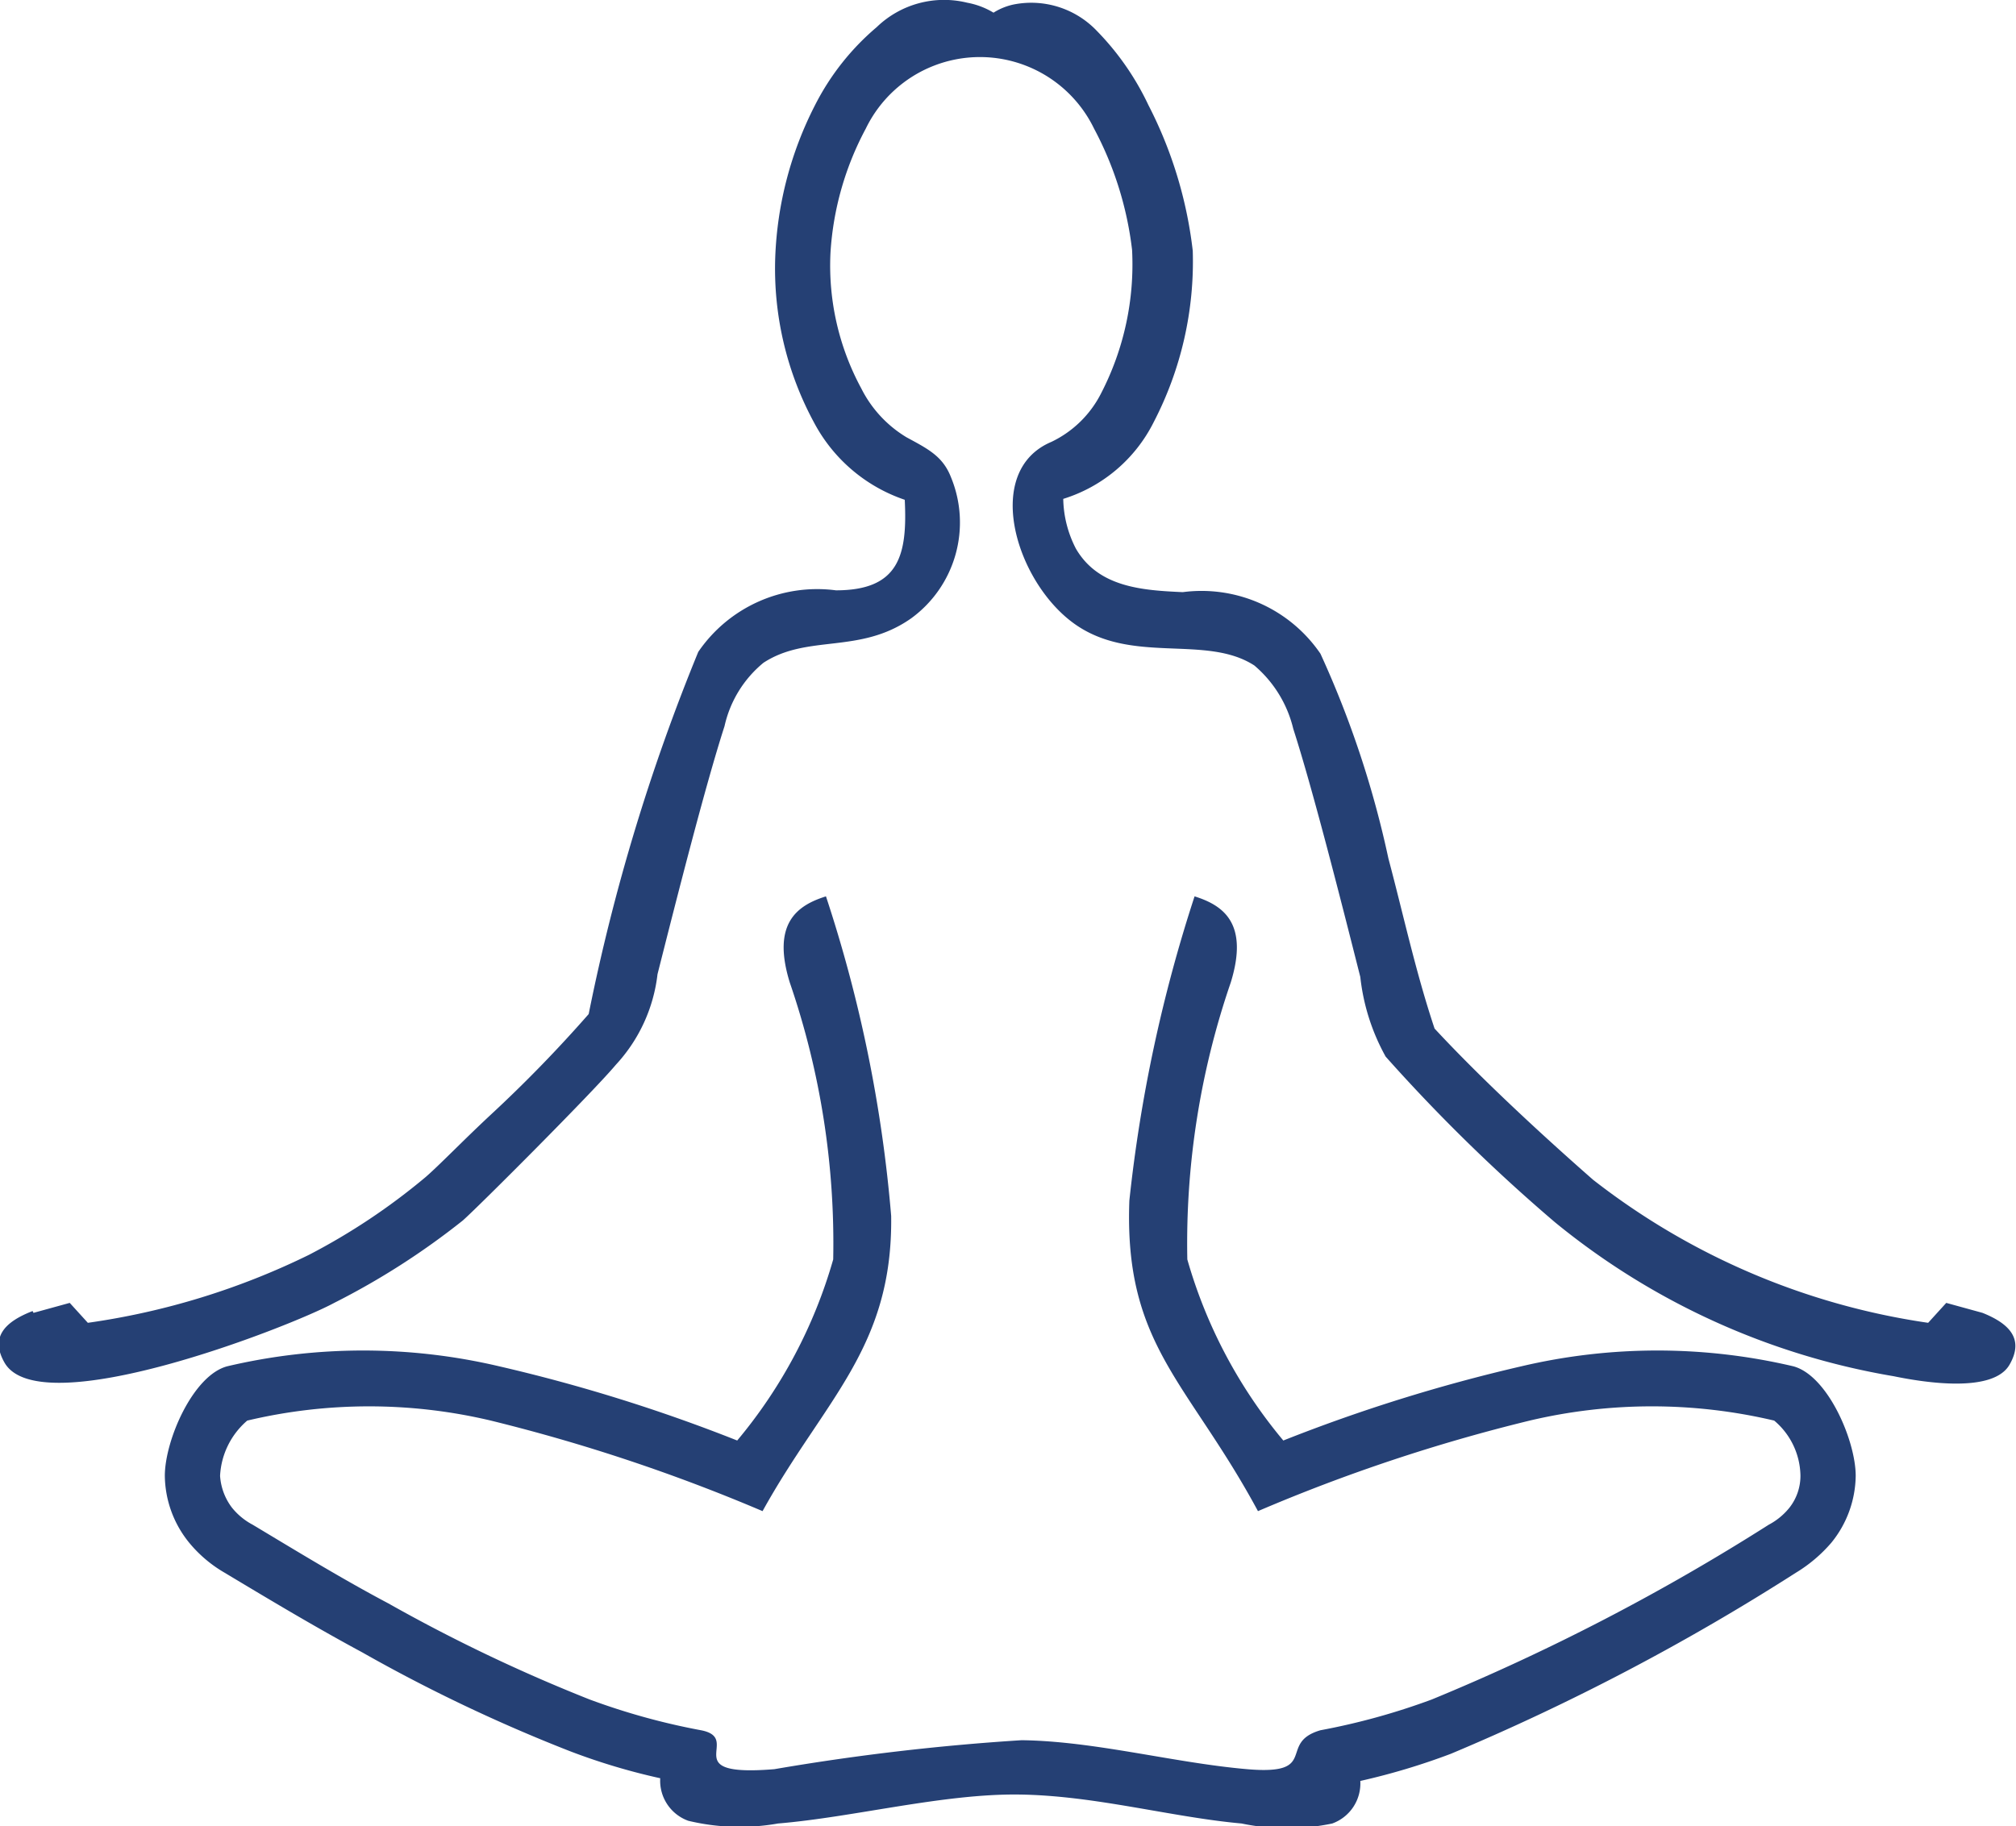 <svg xmlns="http://www.w3.org/2000/svg" viewBox="0 0 22.26 20.17"><defs><style>.cls-1{fill:#254074;fill-rule:evenodd;}</style></defs><g id="Layer_2" data-name="Layer 2"><g id="Layer_1-2" data-name="Layer 1"><path class="cls-1" d="M.37,14.5h0l.4-.11.2.22a8.12,8.12,0,0,0,2.44-.75A7.07,7.07,0,0,0,4.7,13c.15-.13.41-.4.71-.68A14.91,14.91,0,0,0,6.5,11.2a21.86,21.86,0,0,1,1.21-4,1.59,1.59,0,0,1,1.52-.68c.7,0,.79-.39.76-1a1.78,1.78,0,0,1-1-.85,3.57,3.57,0,0,1-.43-1.83A4,4,0,0,1,9,1.16,2.77,2.77,0,0,1,9.68.3a1.07,1.07,0,0,1,1-.27.86.86,0,0,1,.29.11.68.68,0,0,1,.22-.09,1,1,0,0,1,.92.29,3,3,0,0,1,.57.82,4.68,4.68,0,0,1,.49,1.61,3.85,3.85,0,0,1-.43,1.89,1.67,1.67,0,0,1-1,.85,1.24,1.24,0,0,0,.14.55c.25.43.74.46,1.18.48a1.59,1.59,0,0,1,1.52.68,10.91,10.91,0,0,1,.75,2.26c.17.64.3,1.25.51,1.88.51.55,1.18,1.17,1.75,1.67a7.84,7.84,0,0,0,3.7,1.58l.2-.22.4.11h0c.3.12.46.29.3.57h0c-.18.32-.94.2-1.28.13a8,8,0,0,1-3.74-1.7,19,19,0,0,1-1.87-1.83,2.33,2.33,0,0,1-.28-.88c-.22-.87-.53-2.09-.74-2.74a1.32,1.32,0,0,0-.43-.7c-.54-.35-1.36,0-2-.47s-1-1.68-.24-2a1.19,1.19,0,0,0,.55-.54,3.1,3.1,0,0,0,.34-1.58,3.78,3.78,0,0,0-.42-1.34,1.4,1.4,0,0,0-2.52,0,3.33,3.33,0,0,0-.39,1.37,2.85,2.85,0,0,0,.34,1.5,1.32,1.32,0,0,0,.5.54c.24.13.4.21.49.44a1.31,1.31,0,0,1-.44,1.56c-.57.4-1.14.17-1.63.49a1.26,1.26,0,0,0-.43.7c-.21.65-.52,1.87-.74,2.74a1.77,1.77,0,0,1-.46,1c-.26.31-1.53,1.58-1.69,1.72a8.22,8.22,0,0,1-1.42.91c-.5.27-3.25,1.34-3.64.66h0c-.16-.28,0-.45.31-.57Zm8.22,5.64c.84-.07,1.82-.33,2.66-.32s1.68.25,2.46.32a2.44,2.44,0,0,0,1,0,.47.47,0,0,0,.31-.47,7.43,7.43,0,0,0,1-.3,25,25,0,0,0,3.81-2,1.62,1.62,0,0,0,.39-.33,1.19,1.19,0,0,0,.27-.74c0-.39-.31-1.11-.69-1.21a6.55,6.55,0,0,0-3,0,18.31,18.31,0,0,0-2.63.82,5.44,5.44,0,0,1-1.06-2,8.87,8.87,0,0,1,.48-3.06c.2-.65-.08-.85-.4-.95a16.38,16.38,0,0,0-.72,3.36c-.06,1.6.65,2,1.42,3.43a19.12,19.12,0,0,1,3-1,5.87,5.87,0,0,1,2.7,0,.81.81,0,0,1,.29.61.57.57,0,0,1-.12.35.73.73,0,0,1-.23.19,23.85,23.85,0,0,1-3.72,1.93,7.47,7.47,0,0,1-1.23.34c-.48.14,0,.5-.81.43s-1.68-.31-2.49-.32a25.68,25.68,0,0,0-2.73.32c-1.1.09-.34-.34-.81-.43a7.47,7.47,0,0,1-1.23-.34,18.07,18.07,0,0,1-2.22-1.06c-.51-.27-1-.57-1.5-.87a.73.73,0,0,1-.23-.19.65.65,0,0,1-.13-.35.86.86,0,0,1,.3-.61,5.83,5.83,0,0,1,2.69,0,19.57,19.57,0,0,1,3,1c.68-1.23,1.44-1.8,1.42-3.26a15.27,15.27,0,0,0-.72-3.53c-.32.1-.6.3-.4.95a8.87,8.87,0,0,1,.48,3.06,5.44,5.44,0,0,1-1.06,2,18.31,18.31,0,0,0-2.63-.82,6.55,6.55,0,0,0-3,0c-.38.1-.69.82-.69,1.21a1.19,1.19,0,0,0,.27.74,1.44,1.44,0,0,0,.39.33c.5.3,1,.6,1.52.88a17.77,17.77,0,0,0,2.29,1.09,7,7,0,0,0,1,.3.47.47,0,0,0,.31.47A2.43,2.43,0,0,0,8.59,20.14Z"/></g></g></svg>